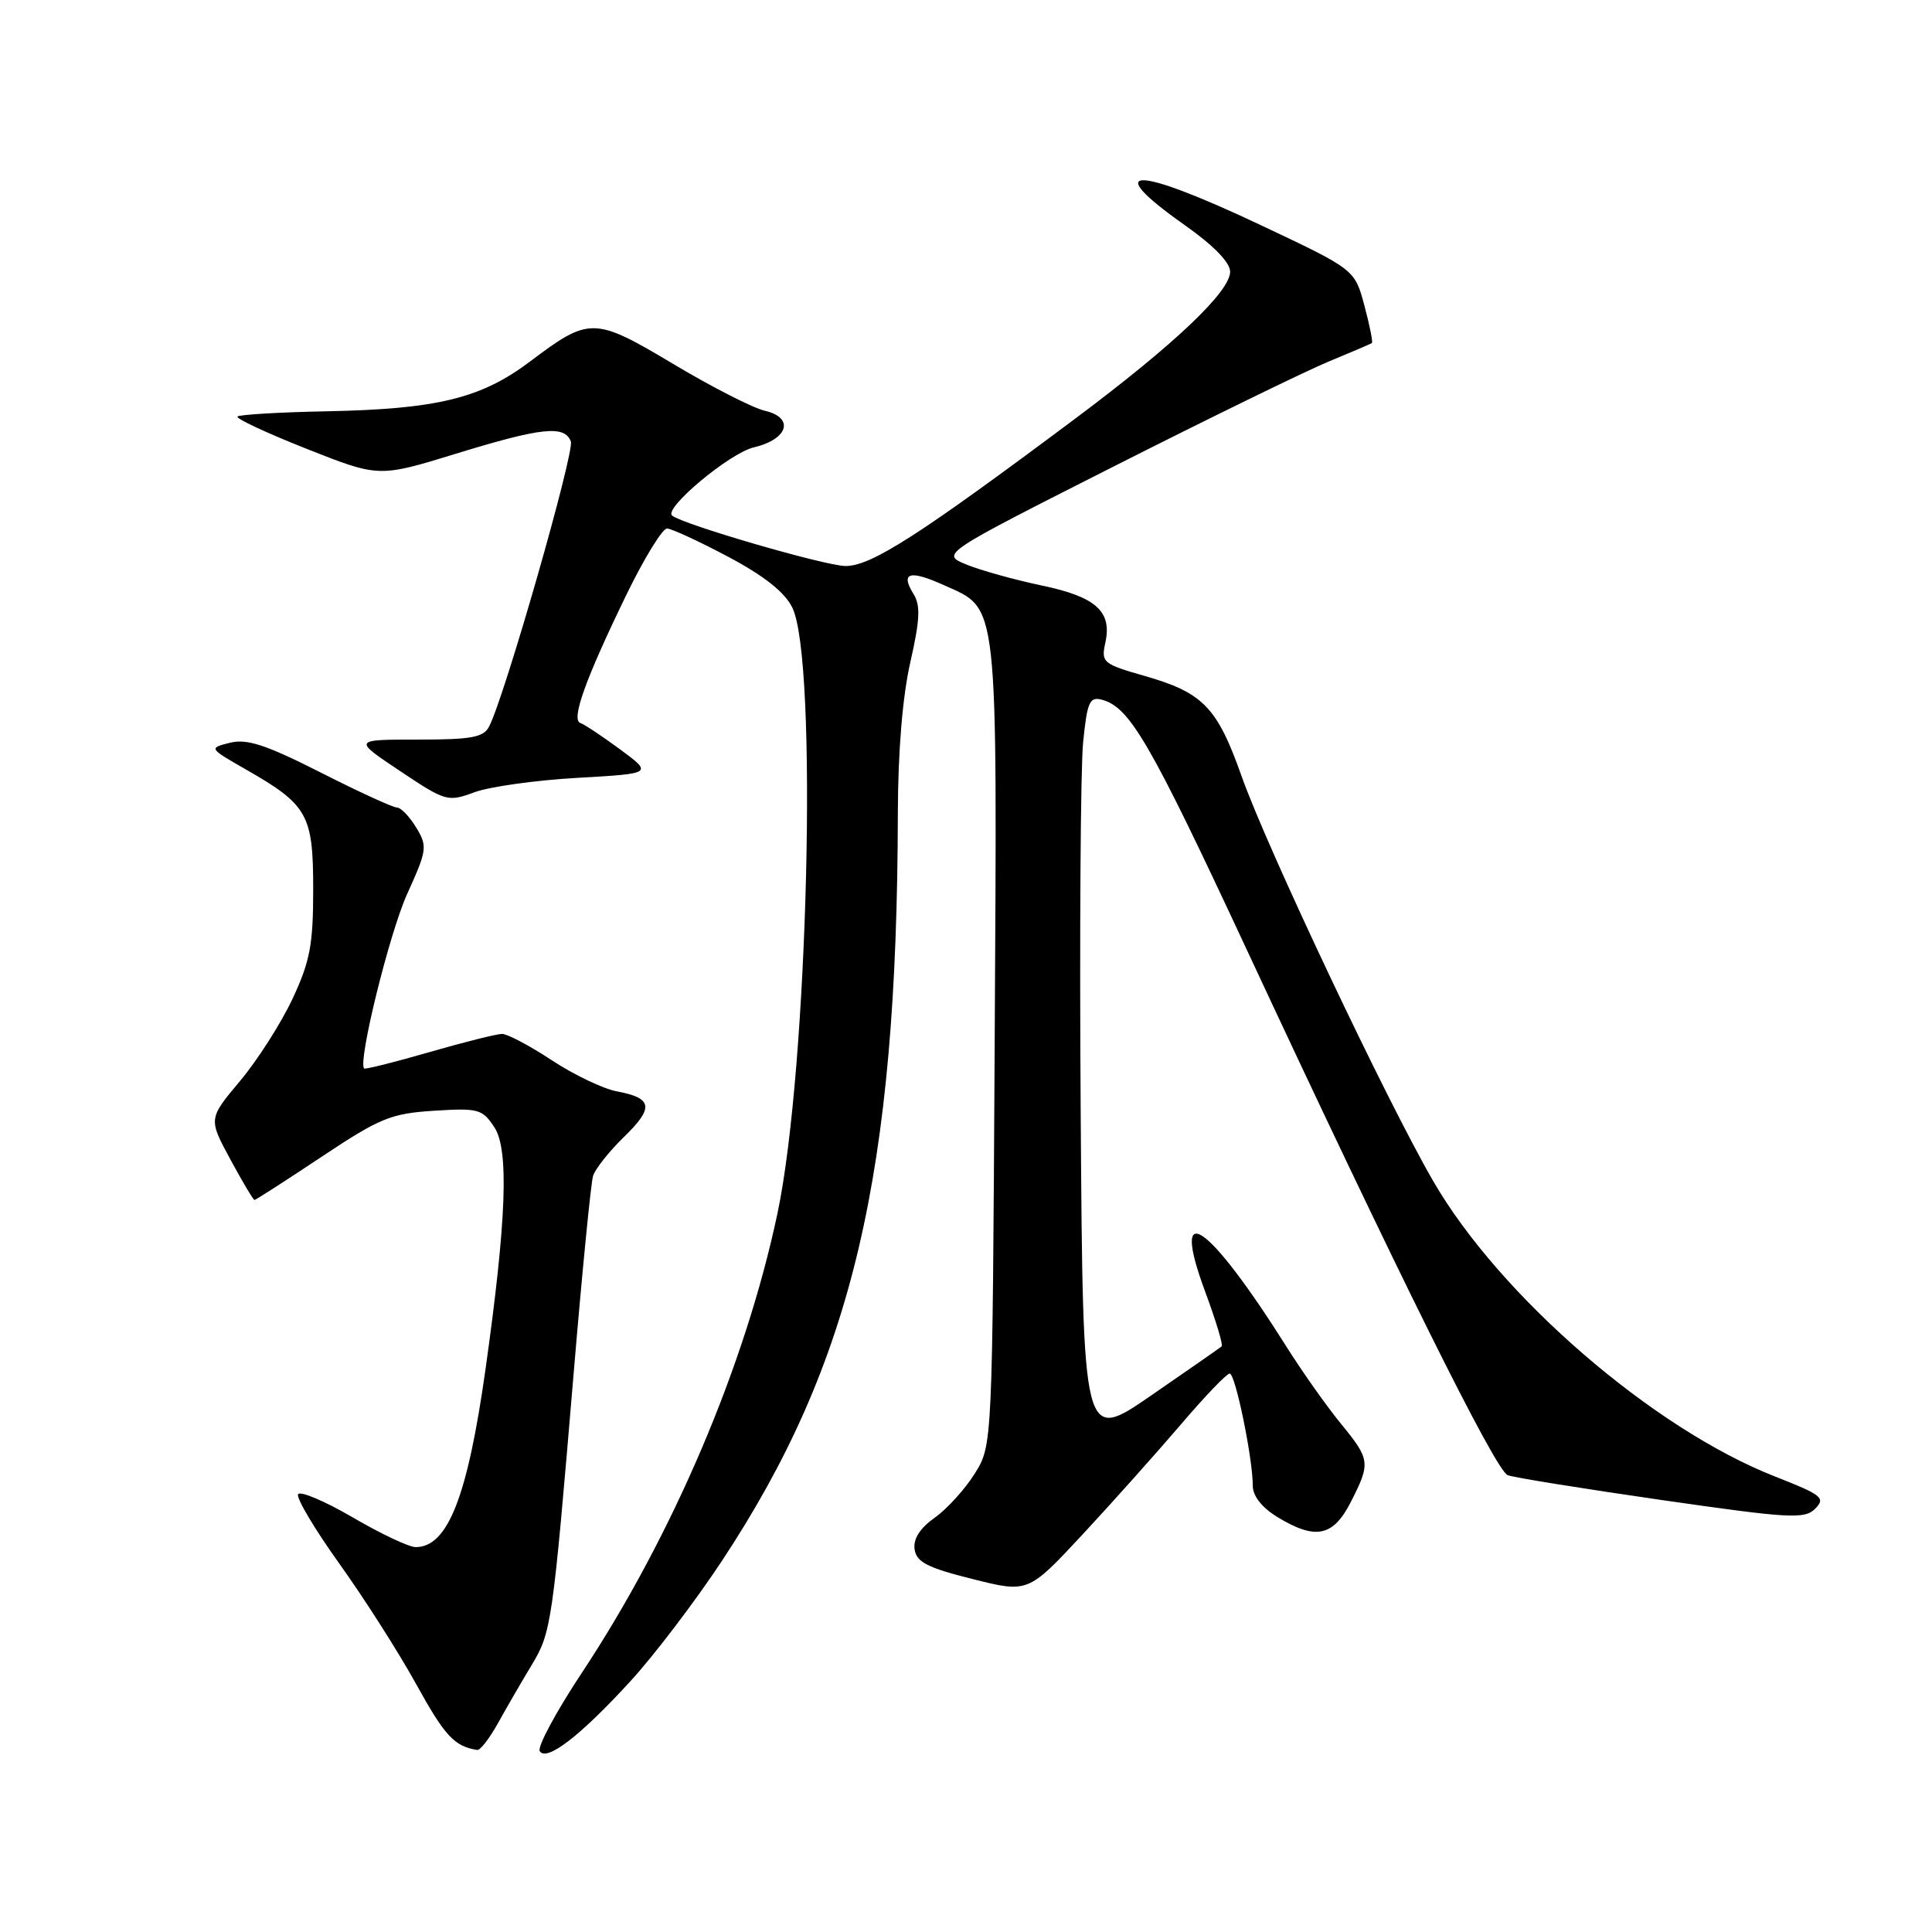 <?xml version="1.0" encoding="UTF-8" standalone="no"?>
<!DOCTYPE svg PUBLIC "-//W3C//DTD SVG 1.1//EN" "http://www.w3.org/Graphics/SVG/1.1/DTD/svg11.dtd" >
<svg xmlns="http://www.w3.org/2000/svg" xmlns:xlink="http://www.w3.org/1999/xlink" version="1.1" viewBox="0 0 256 256">
 <g >
 <path fill="currentColor"
d=" M 83.57 222.73 C 86.71 219.30 92.14 212.15 95.65 206.84 C 112.99 180.59 118.88 155.56 118.97 107.70 C 118.99 99.57 119.59 92.29 120.62 87.76 C 121.90 82.13 121.99 80.22 121.05 78.71 C 119.27 75.85 120.52 75.48 125.06 77.53 C 132.37 80.82 132.13 78.67 131.80 138.29 C 131.50 191.50 131.50 191.50 129.18 195.23 C 127.90 197.28 125.52 199.92 123.87 201.09 C 121.89 202.50 120.99 203.91 121.19 205.30 C 121.44 206.99 122.90 207.74 128.87 209.23 C 136.23 211.08 136.23 211.08 143.48 203.29 C 147.46 199.00 153.31 192.45 156.48 188.74 C 159.64 185.03 162.55 182.00 162.94 182.00 C 163.69 182.00 166.00 193.23 166.00 196.88 C 166.00 198.23 167.21 199.76 169.25 201.01 C 174.31 204.09 176.64 203.62 178.98 199.04 C 181.63 193.84 181.58 193.41 177.64 188.60 C 175.80 186.35 172.58 181.80 170.50 178.50 C 160.04 161.90 154.99 158.46 159.68 171.12 C 161.10 174.95 162.09 178.22 161.88 178.40 C 161.67 178.58 157.45 181.52 152.50 184.93 C 143.50 191.13 143.50 191.13 143.20 147.81 C 143.03 123.99 143.18 101.74 143.52 98.36 C 144.05 93.03 144.38 92.29 145.98 92.71 C 149.68 93.67 152.35 98.26 165.10 125.62 C 185.08 168.49 198.16 194.85 199.78 195.47 C 200.58 195.78 209.73 197.25 220.10 198.75 C 237.19 201.21 239.11 201.32 240.52 199.91 C 241.93 198.49 241.44 198.09 235.21 195.65 C 219.04 189.31 198.72 171.75 189.89 156.47 C 183.67 145.72 167.87 112.33 164.51 102.83 C 161.29 93.72 159.40 91.77 151.68 89.57 C 146.14 87.98 145.89 87.78 146.46 85.18 C 147.38 81.01 145.23 79.08 137.98 77.57 C 134.42 76.82 129.96 75.58 128.07 74.81 C 124.65 73.41 124.65 73.41 147.57 61.81 C 160.18 55.43 172.97 49.19 176.00 47.93 C 179.03 46.68 181.63 45.56 181.78 45.46 C 181.94 45.35 181.49 43.12 180.79 40.49 C 179.51 35.71 179.51 35.71 167.12 29.86 C 150.28 21.90 145.73 21.89 157.00 29.84 C 160.80 32.52 163.00 34.78 163.00 36.00 C 163.00 38.64 155.62 45.64 142.50 55.45 C 121.79 70.93 115.45 75.00 112.05 75.00 C 109.41 75.00 90.53 69.51 89.06 68.32 C 87.90 67.37 96.67 60.04 99.88 59.28 C 104.46 58.20 105.31 55.34 101.32 54.42 C 99.77 54.06 94.35 51.30 89.28 48.27 C 78.73 41.97 78.12 41.96 70.26 47.88 C 63.76 52.79 57.95 54.21 43.22 54.50 C 37.02 54.62 31.73 54.94 31.47 55.19 C 31.21 55.45 35.32 57.37 40.60 59.46 C 50.19 63.26 50.19 63.26 60.38 60.13 C 71.77 56.63 74.80 56.31 75.64 58.49 C 76.16 59.86 66.91 92.17 64.82 96.25 C 64.08 97.71 62.51 98.00 55.35 98.00 C 46.77 98.00 46.77 98.00 53.00 102.16 C 59.06 106.21 59.33 106.28 62.86 104.98 C 64.86 104.24 71.00 103.38 76.50 103.07 C 86.50 102.50 86.50 102.50 82.19 99.31 C 79.81 97.56 77.43 95.98 76.90 95.80 C 75.63 95.38 77.61 89.89 83.03 78.75 C 85.37 73.94 87.79 70.01 88.39 70.03 C 89.00 70.05 92.65 71.74 96.50 73.78 C 101.25 76.31 103.98 78.46 104.98 80.50 C 108.40 87.43 107.08 141.59 103.02 160.77 C 98.76 180.91 89.14 203.48 77.03 221.76 C 73.66 226.85 71.18 231.48 71.52 232.03 C 72.41 233.48 76.91 230.01 83.57 222.73 Z  M 66.03 228.25 C 67.17 226.19 69.15 222.77 70.43 220.66 C 73.07 216.28 73.21 215.31 76.01 182.00 C 77.14 168.53 78.30 156.74 78.58 155.82 C 78.86 154.90 80.70 152.58 82.66 150.67 C 86.69 146.76 86.49 145.50 81.73 144.61 C 79.92 144.27 76.05 142.42 73.13 140.50 C 70.21 138.57 67.24 137.00 66.53 137.00 C 65.81 137.00 61.47 138.09 56.87 139.42 C 52.27 140.75 48.39 141.72 48.25 141.58 C 47.39 140.72 51.60 123.64 53.95 118.46 C 56.60 112.61 56.66 112.15 55.14 109.64 C 54.26 108.19 53.11 107.00 52.59 107.00 C 52.07 107.00 47.51 104.91 42.47 102.35 C 35.20 98.67 32.71 97.86 30.47 98.42 C 27.65 99.13 27.65 99.13 32.57 101.95 C 40.79 106.65 41.50 107.92 41.50 117.85 C 41.50 125.19 41.08 127.39 38.76 132.35 C 37.25 135.57 34.13 140.46 31.82 143.22 C 27.61 148.24 27.61 148.24 30.52 153.62 C 32.12 156.58 33.56 159.00 33.72 159.00 C 33.89 159.00 37.88 156.43 42.60 153.29 C 50.35 148.13 51.78 147.55 57.49 147.18 C 63.40 146.81 63.92 146.95 65.51 149.38 C 67.46 152.34 67.11 161.71 64.33 181.45 C 61.95 198.34 59.33 205.00 55.08 205.00 C 54.19 205.00 50.44 203.23 46.75 201.07 C 43.05 198.91 39.79 197.53 39.50 197.99 C 39.22 198.46 41.67 202.59 44.95 207.17 C 48.23 211.75 52.84 218.97 55.18 223.22 C 58.94 230.03 60.21 231.40 63.23 231.88 C 63.63 231.95 64.89 230.31 66.03 228.25 Z "/>
</g>
</svg>